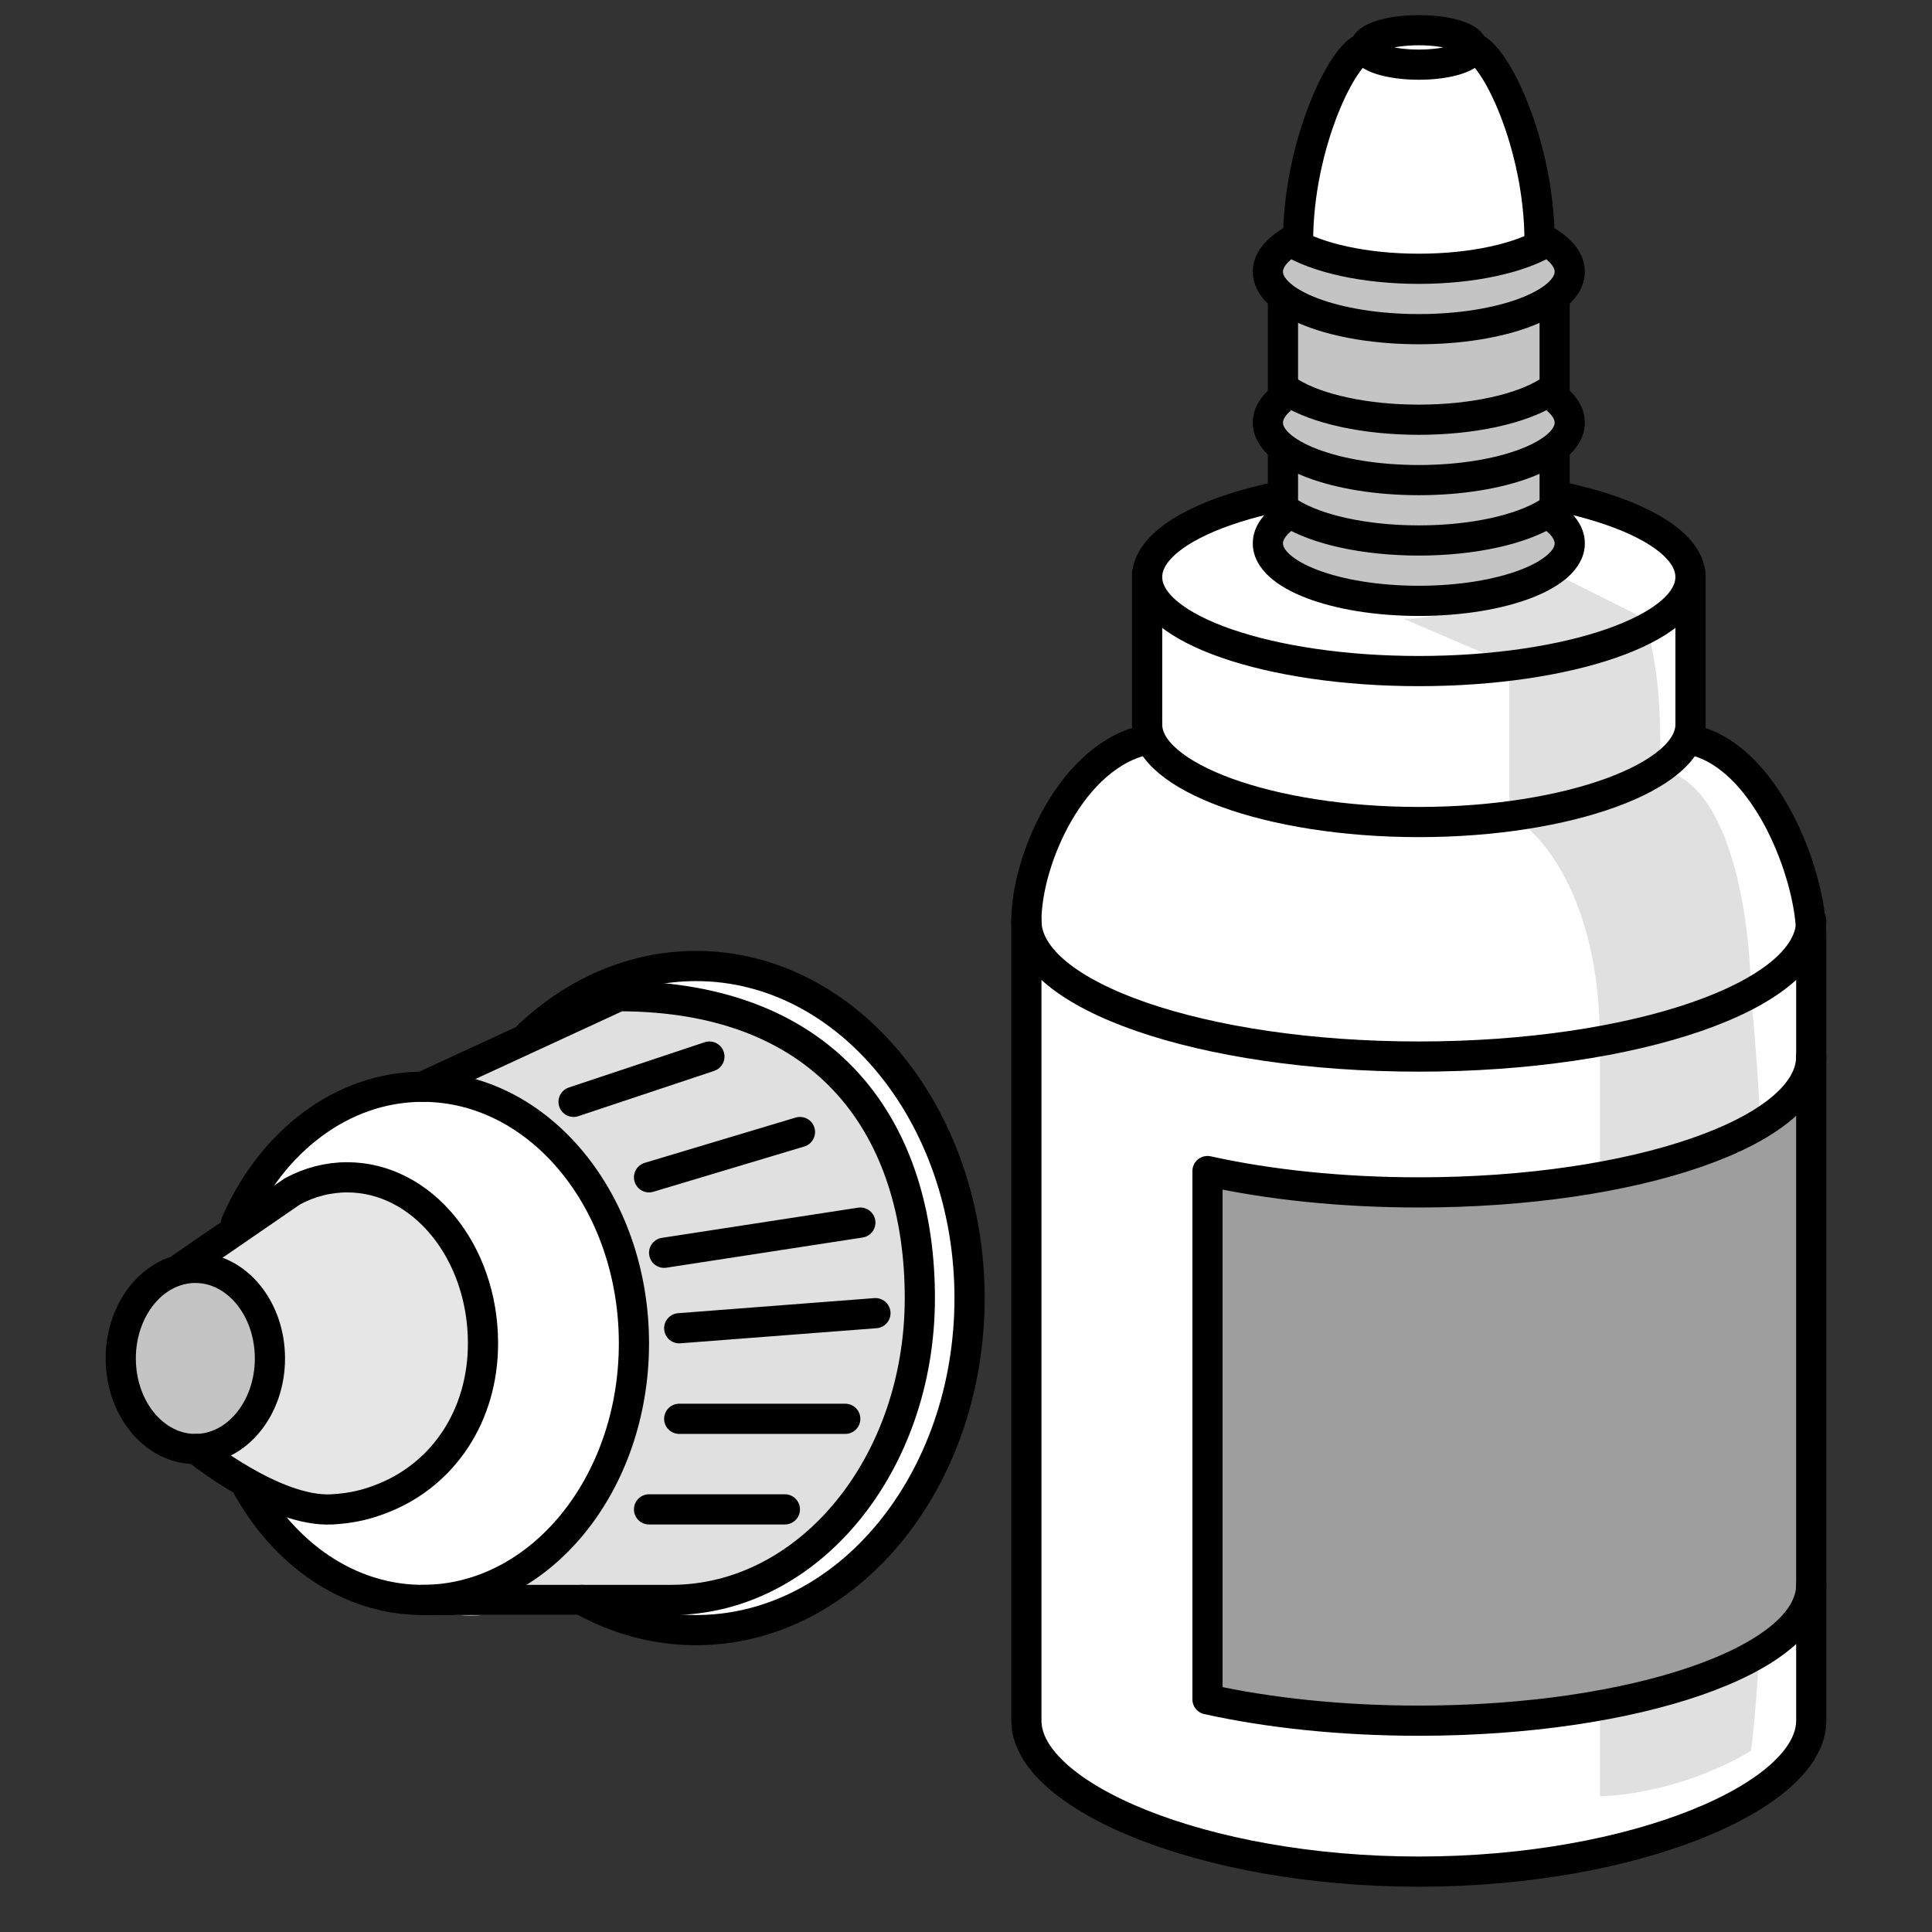 <svg width="64" height="64" viewBox="0 0 64 64" fill="none" xmlns="http://www.w3.org/2000/svg">
<rect x="0" y="0" width="64" height="64" fill="#333333" stroke="none"/>
<path d="M47.5 62C55.826 62 59.504 58.982 59.999 57.5V30.375C59.999 28.399 57.5 25.5 56.035 24.447V20C56.035 16.5 51.5 16.943 51.5 16.5C52 14.5 51.5 12.5 51.5 12.5C51.5 11.5 51.5 8 51 7.5C50.5 4 50 2.5 49 1.5C48.5 1 48 -5.25713e-05 45 1.5C43.5 4 43.5 6 43 7.5L42.5 13.5C42.5 13.5 43 16.5 42 16.5C39.878 16.5 38 18.5 38 18.5V20C38.5 21 38 23.5 38 24.447C35.224 26.028 34.5 28 34 30.375C33.834 39.266 33.603 56.71 34 57.5C34.495 58.488 37.092 62 47.5 62Z" fill="white"/>
<path d="M6.5 42L8.5 40C8.667 38.833 10.1 36.4 14.5 36C16 35.864 17.5 34 19 34C21 32.5 25.031 29.973 29.5 35C33.5 39.5 32.5 50 28 52.5C25.527 53.874 21.833 54 20 53.5H16C14 53.667 10.5 52.5 8.5 50C7.674 48.967 7.073 48.015 6.746 47.844C6.663 47.899 6.581 47.952 6.5 48C6.544 47.822 6.627 47.781 6.746 47.844C8.378 46.749 10.306 44.284 6.5 42Z" fill="white"/>
<path d="M21 44C21 38.4 17 36.333 15 36L21 33C24.333 33 30.5 36 30.5 42C30.5 50 25.333 52.333 23 53H15.5C17.333 52.333 21 49.6 21 44Z" fill="#E0E0E0"/>
<path d="M10.5 50L6.5 48L7 41.5C7.833 40.833 9.6 39.5 10 39.5C10.5 39.5 16.5 38.5 16 44.5C15.6 49.3 12.167 50.167 10.5 50Z" fill="#E6E6E6"/>
<path d="M50 22L46.5 20.5C48.1 20.5 50.5 19.5 51.5 19L54.5 20.5C55 22.5 55 23.5 55 25.5C57.4 25.9 58 30.667 58 33C58.833 40.833 58.5 54.5 58 58C56 59.2 53.833 59.5 53 59.5V39V34.5C53 29.7 51 27.5 50 27V22Z" fill="#E0E0E0"/>
<path d="M40 39C52 40.6 58.334 37.667 60 36V53.5C52.4 58.7 43.5 57.333 40 56L40 55.498C40 51.932 40 41.852 40 39Z" fill="#9E9E9E"/>
<path d="M60 30.5C60 32.985 54.18 35 47 35C39.82 35 34 32.985 34 30.5" stroke="black" stroke-linecap="round" stroke-linejoin="round"/>
<path d="M56 24C56 25.721 51.971 27.231 47 27.231C42.029 27.231 38 25.721 38 24" stroke="black" stroke-linecap="round" stroke-linejoin="round"/>
<ellipse cx="47" cy="19.115" rx="9" ry="3.115" stroke="black" stroke-linecap="round" stroke-linejoin="round"/>
<path d="M60 35C60 37.485 54.18 39.5 47 39.5C44.423 39.5 42.021 39.24 40 38.793V56.293C42.021 56.74 44.423 57 47 57C54.18 57 60 54.985 60 52.5" stroke="black" stroke-linecap="round" stroke-linejoin="round"/>
<path d="M38 24L38 19" stroke="black" stroke-linecap="round" stroke-linejoin="round"/>
<path d="M56 24L56 19" stroke="black" stroke-linecap="round" stroke-linejoin="round"/>
<path d="M38 24.5C35.5 25 34 28.5 34 30.5V57C34 59.485 39.82 62 47 62C54.18 62 60 59.485 60 57V31C60 29 58.5 25 56 24.5" stroke="black" stroke-linecap="round" stroke-linejoin="round"/>
<rect x="42.5" y="9.5" width="9" height="9" fill="#C4C4C4" stroke="black" stroke-linecap="round" stroke-linejoin="round"/>
<path fill-rule="evenodd" clip-rule="evenodd" d="M51.255 8C50.374 8.542 48.798 8.904 47 8.904C45.202 8.904 43.626 8.542 42.745 8C42.272 8.291 42 8.633 42 9C42 10.052 44.239 10.904 47 10.904C49.761 10.904 52 10.052 52 9C52 8.633 51.728 8.291 51.255 8Z" fill="#C4C4C4"/>
<path d="M51.255 8L51.518 7.574C51.357 7.475 51.154 7.475 50.993 7.574L51.255 8ZM42.745 8L43.007 7.574C42.846 7.475 42.643 7.475 42.482 7.574L42.745 8ZM50.993 7.574C50.224 8.048 48.753 8.404 47 8.404V9.404C48.843 9.404 50.525 9.037 51.518 8.426L50.993 7.574ZM47 8.404C45.247 8.404 43.776 8.048 43.007 7.574L42.482 8.426C43.475 9.037 45.157 9.404 47 9.404V8.404ZM42.5 9C42.5 8.899 42.581 8.688 43.007 8.426L42.482 7.574C41.964 7.894 41.5 8.367 41.5 9H42.5ZM47 10.404C45.664 10.404 44.477 10.197 43.642 9.879C43.223 9.719 42.919 9.542 42.727 9.37C42.536 9.197 42.5 9.072 42.5 9H41.5C41.5 9.454 41.744 9.829 42.058 10.113C42.373 10.396 42.801 10.629 43.286 10.813C44.261 11.185 45.575 11.404 47 11.404V10.404ZM51.5 9C51.5 9.072 51.464 9.197 51.273 9.37C51.081 9.542 50.777 9.719 50.358 9.879C49.523 10.197 48.336 10.404 47 10.404V11.404C48.425 11.404 49.739 11.185 50.714 10.813C51.199 10.629 51.627 10.396 51.942 10.113C52.256 9.829 52.5 9.454 52.5 9H51.5ZM50.993 8.426C51.419 8.688 51.5 8.899 51.5 9H52.5C52.5 8.367 52.036 7.894 51.518 7.574L50.993 8.426Z" fill="black"/>
<path fill-rule="evenodd" clip-rule="evenodd" d="M51.255 13C50.374 13.543 48.798 13.904 47 13.904C45.202 13.904 43.626 13.543 42.745 13C42.272 13.291 42 13.633 42 14C42 15.052 44.239 15.904 47 15.904C49.761 15.904 52 15.052 52 14C52 13.633 51.728 13.291 51.255 13Z" fill="#C4C4C4"/>
<path d="M51.255 13L51.518 12.574C51.357 12.475 51.154 12.475 50.993 12.574L51.255 13ZM42.745 13L43.007 12.574C42.846 12.475 42.643 12.475 42.482 12.574L42.745 13ZM50.993 12.574C50.224 13.048 48.753 13.404 47 13.404V14.404C48.843 14.404 50.525 14.037 51.518 13.426L50.993 12.574ZM47 13.404C45.247 13.404 43.776 13.048 43.007 12.574L42.482 13.426C43.475 14.037 45.157 14.404 47 14.404V13.404ZM42.5 14C42.5 13.899 42.581 13.688 43.007 13.426L42.482 12.574C41.964 12.894 41.5 13.367 41.5 14H42.5ZM47 15.404C45.664 15.404 44.477 15.197 43.642 14.879C43.223 14.719 42.919 14.541 42.727 14.37C42.536 14.197 42.5 14.072 42.5 14H41.5C41.5 14.454 41.744 14.829 42.058 15.113C42.373 15.396 42.801 15.629 43.286 15.813C44.261 16.185 45.575 16.404 47 16.404V15.404ZM51.5 14C51.5 14.072 51.464 14.197 51.273 14.37C51.081 14.541 50.777 14.719 50.358 14.879C49.523 15.197 48.336 15.404 47 15.404V16.404C48.425 16.404 49.739 16.185 50.714 15.813C51.199 15.629 51.627 15.396 51.942 15.113C52.256 14.829 52.5 14.454 52.5 14H51.5ZM50.993 13.426C51.419 13.688 51.5 13.899 51.5 14H52.5C52.5 13.367 52.036 12.894 51.518 12.574L50.993 13.426Z" fill="black"/>
<path fill-rule="evenodd" clip-rule="evenodd" d="M51.255 17C50.374 17.543 48.798 17.904 47 17.904C45.202 17.904 43.626 17.543 42.745 17C42.272 17.291 42 17.633 42 18C42 19.052 44.239 19.904 47 19.904C49.761 19.904 52 19.052 52 18C52 17.633 51.728 17.291 51.255 17Z" fill="#C4C4C4"/>
<path d="M51.255 17L51.518 16.574C51.357 16.475 51.154 16.475 50.993 16.574L51.255 17ZM42.745 17L43.007 16.574C42.846 16.475 42.643 16.475 42.482 16.574L42.745 17ZM50.993 16.574C50.224 17.048 48.753 17.404 47 17.404V18.404C48.843 18.404 50.525 18.037 51.518 17.426L50.993 16.574ZM47 17.404C45.247 17.404 43.776 17.048 43.007 16.574L42.482 17.426C43.475 18.037 45.157 18.404 47 18.404V17.404ZM42.5 18C42.5 17.899 42.581 17.688 43.007 17.426L42.482 16.574C41.964 16.894 41.5 17.367 41.5 18H42.5ZM47 19.404C45.664 19.404 44.477 19.197 43.642 18.879C43.223 18.719 42.919 18.541 42.727 18.369C42.536 18.197 42.5 18.072 42.5 18H41.5C41.5 18.454 41.744 18.829 42.058 19.113C42.373 19.396 42.801 19.629 43.286 19.814C44.261 20.185 45.575 20.404 47 20.404V19.404ZM51.5 18C51.5 18.072 51.464 18.197 51.273 18.369C51.081 18.541 50.777 18.719 50.358 18.879C49.523 19.197 48.336 19.404 47 19.404V20.404C48.425 20.404 49.739 20.185 50.714 19.814C51.199 19.629 51.627 19.396 51.942 19.113C52.256 18.829 52.5 18.454 52.5 18H51.5ZM50.993 17.426C51.419 17.688 51.5 17.899 51.5 18H52.5C52.5 17.367 52.036 16.894 51.518 16.574L50.993 17.426Z" fill="black"/>
<path d="M48.778 1.571C48.778 1.887 47.982 2.142 47 2.142C46.018 2.142 45.222 1.887 45.222 1.571M48.778 1.571C48.778 1.256 47.982 1 47 1C46.018 1 45.222 1.256 45.222 1.571M48.778 1.571C49.519 1.738 51 4.8 51 8M45.222 1.571C44.481 1.738 43 4.8 43 8" stroke="black" stroke-linecap="round" stroke-linejoin="round"/>
<path d="M7.822 40.5C9 37.822 11.325 36 14 36C17.866 36 21 39.806 21 44.5C21 49.194 17.866 53 14 53C11.548 53 9.39 51.469 8.14 49.151" stroke="black" stroke-linecap="round" stroke-linejoin="round"/>
<ellipse cx="6.471" cy="45" rx="2.471" ry="3" fill="#C4C4C4" stroke="black" stroke-linecap="round" stroke-linejoin="round"/>
<path d="M17.5 34.314C19.035 32.864 20.964 32 23.059 32C28.062 32 32.118 36.925 32.118 43C32.118 49.075 28.062 54 23.059 54C21.71 54 20.43 53.642 19.28 53" stroke="black" stroke-linecap="round" stroke-linejoin="round"/>
<path d="M6 42L9.692 39.462C10.245 39.165 10.857 39 11.5 39C13.985 39 16 41.462 16 44.5C16 46.892 14.696 48.816 12.727 49.614C12.196 49.829 11.69 49.962 11 50C9.08 50.107 6.5 48 6.5 48" stroke="black" stroke-linecap="round" stroke-linejoin="round"/>
<path d="M14 36L20.5 33C27.5 33 30.471 37.477 30.471 43C30.471 48.523 26.784 53 22.235 53H14" stroke="black" stroke-linecap="round" stroke-linejoin="round"/>
<path d="M22.5 44L29 43.5" stroke="black" stroke-linecap="round" stroke-linejoin="round"/>
<path d="M22.5 47H28" stroke="black" stroke-linecap="round" stroke-linejoin="round"/>
<path d="M22 41.5L28.5 40.5" stroke="black" stroke-linecap="round" stroke-linejoin="round"/>
<path d="M21.5 39L26.5 37.5" stroke="black" stroke-linecap="round" stroke-linejoin="round"/>
<path d="M21.5 50H26" stroke="black" stroke-linecap="round" stroke-linejoin="round"/>
<path d="M19 36.5C20.5 36 22 35.5 23.5 35" stroke="black" stroke-linecap="round" stroke-linejoin="round"/>
</svg>

